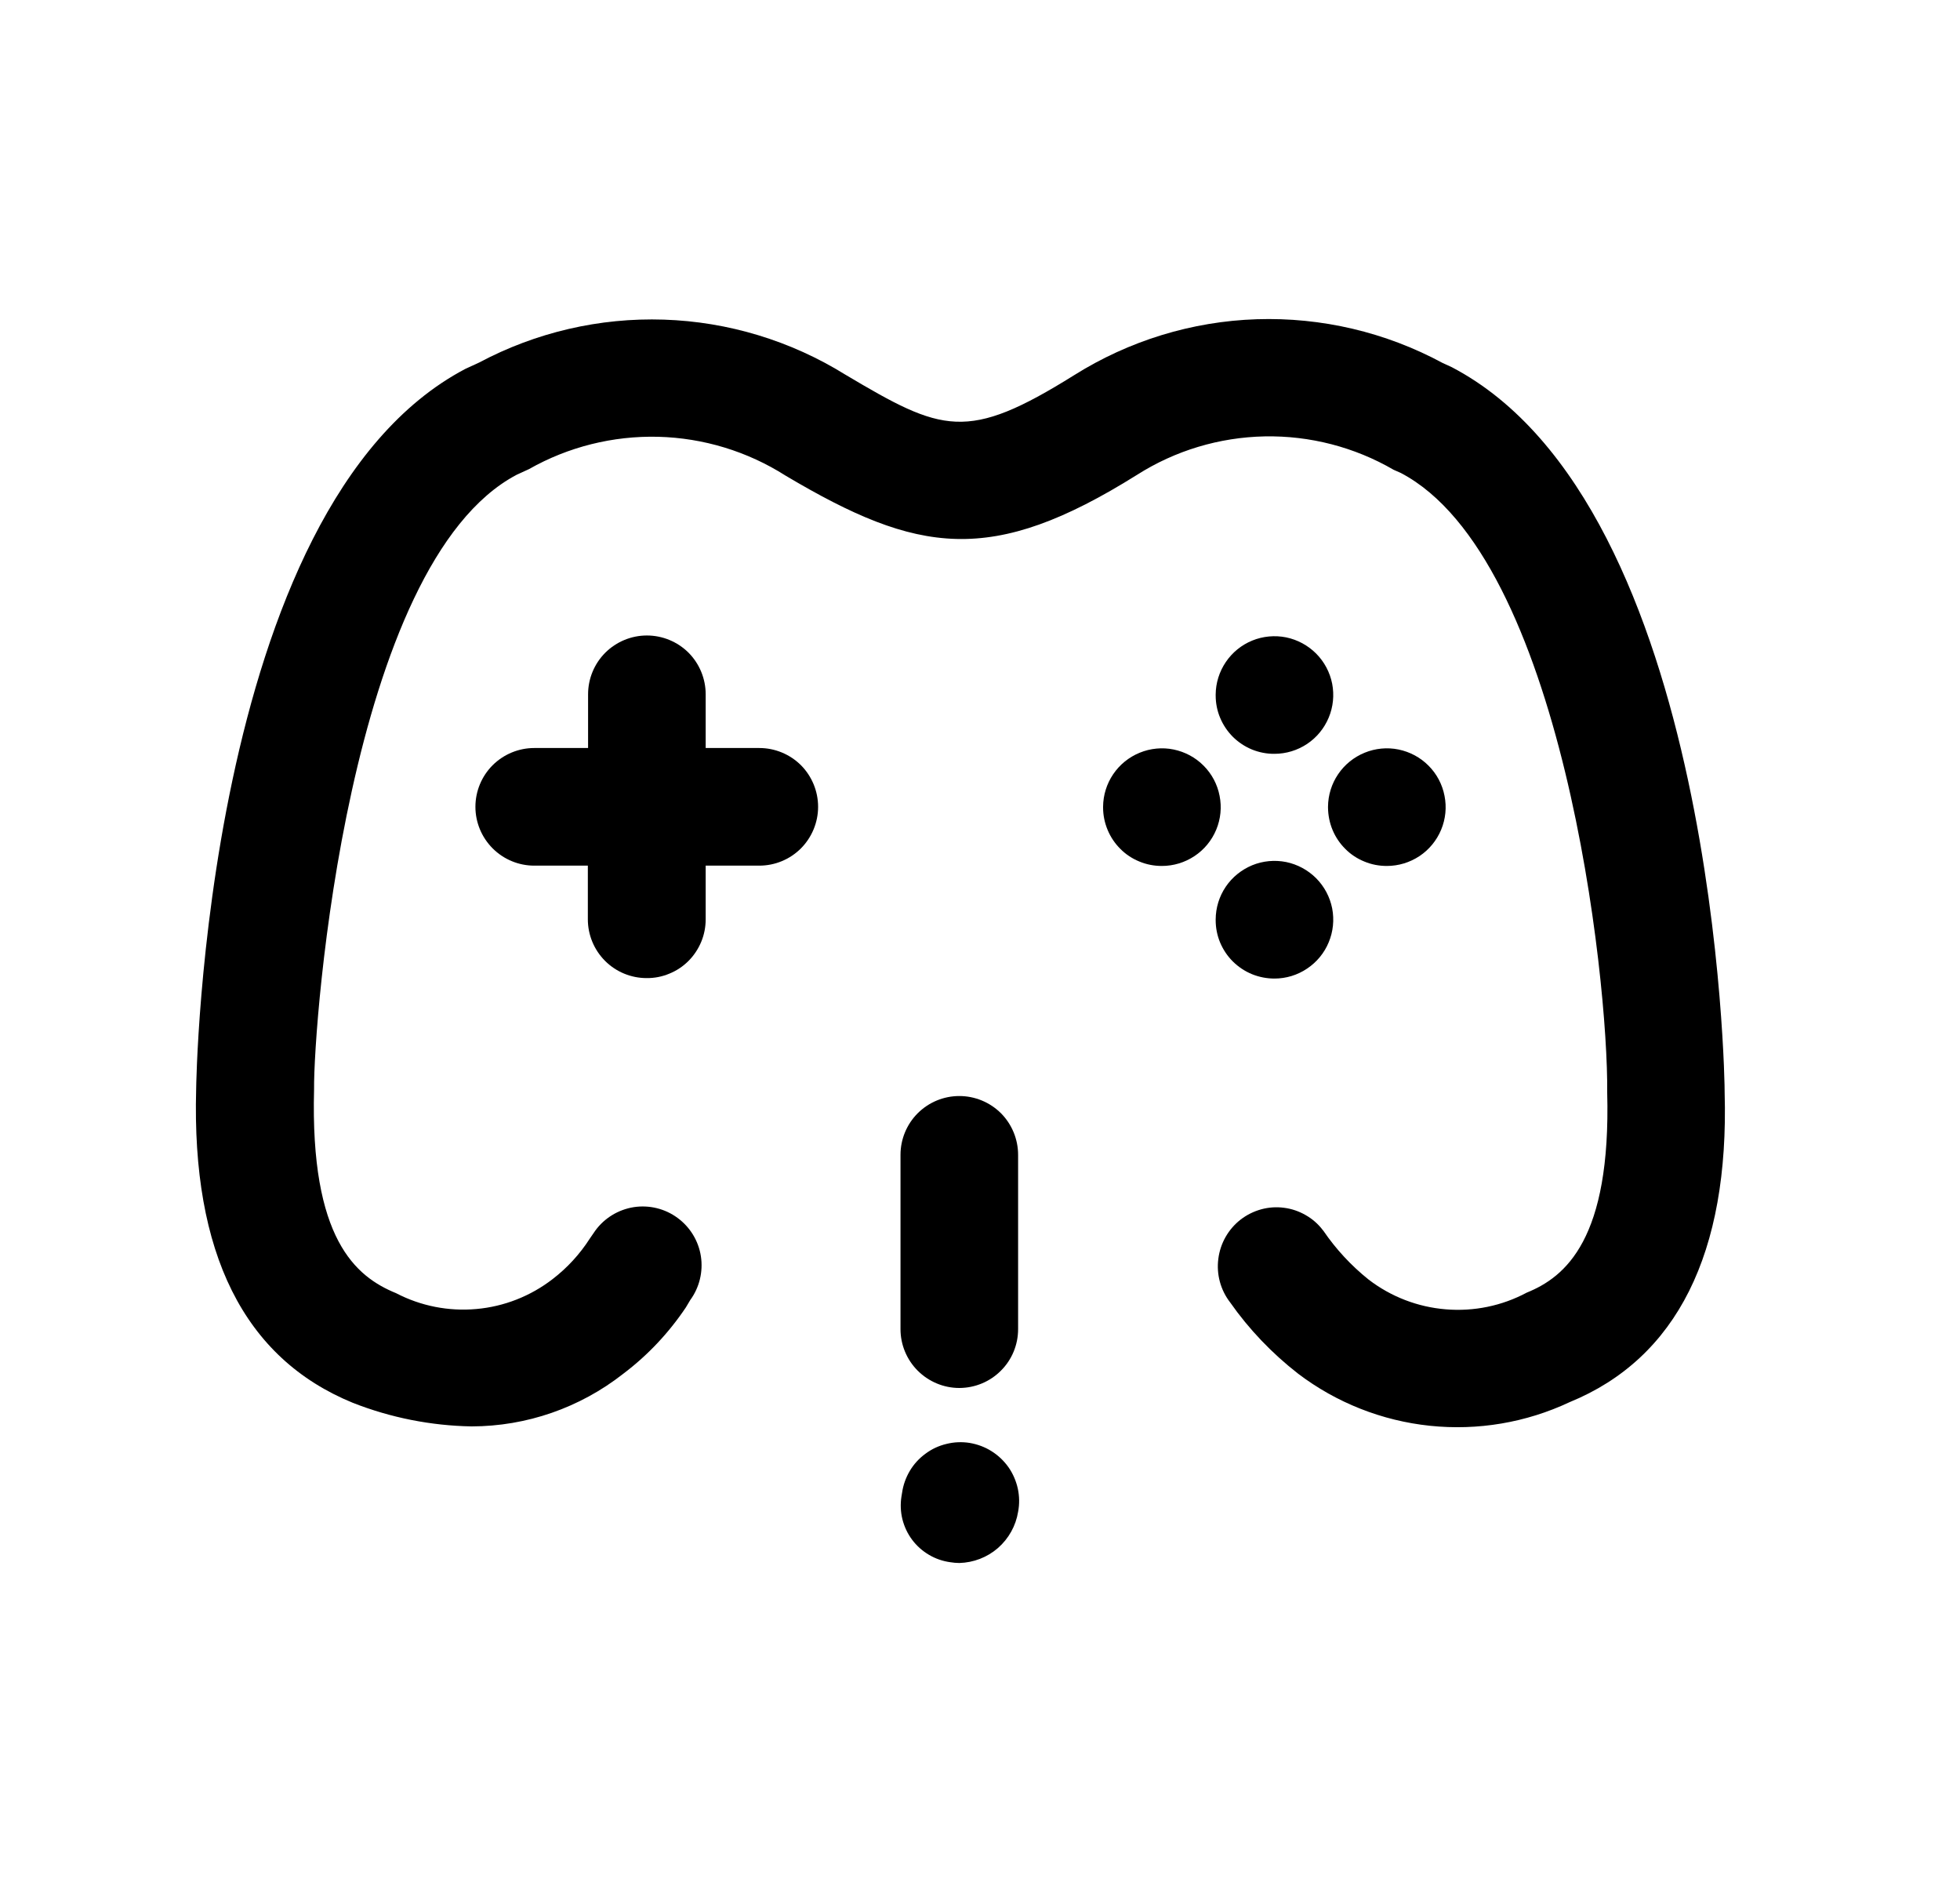 <svg width="25" height="24" viewBox="0 0 25 24" fill="none" xmlns="http://www.w3.org/2000/svg">
<path d="M6.015 18.19C5.496 18.181 4.984 18.079 4.502 17.89C3.11 17.321 2.444 15.978 2.502 13.89C2.502 13.861 2.594 6.46 5.936 4.704L6.112 4.623C6.835 4.238 7.648 4.049 8.468 4.076C9.287 4.103 10.086 4.345 10.783 4.778C12.021 5.513 12.332 5.639 13.7 4.785C14.4 4.345 15.204 4.098 16.029 4.071C16.855 4.044 17.674 4.236 18.401 4.629L18.517 4.682C21.907 6.455 22.002 13.861 21.998 13.934C22.056 15.978 21.39 17.321 20.02 17.881C19.465 18.142 18.849 18.246 18.238 18.182C17.628 18.118 17.047 17.889 16.558 17.518C16.225 17.259 15.932 16.953 15.69 16.608C15.568 16.45 15.514 16.25 15.54 16.052C15.565 15.854 15.668 15.674 15.825 15.552C15.903 15.492 15.992 15.448 16.086 15.422C16.181 15.396 16.28 15.389 16.377 15.402C16.474 15.414 16.568 15.446 16.653 15.495C16.738 15.543 16.813 15.608 16.872 15.686L16.881 15.697C17.041 15.931 17.235 16.14 17.456 16.317C17.741 16.536 18.083 16.668 18.441 16.697C18.799 16.727 19.158 16.653 19.474 16.484C19.968 16.284 20.55 15.802 20.5 13.931C20.515 12.471 19.927 7.111 17.867 6.031L17.776 5.991C17.277 5.701 16.707 5.554 16.13 5.565C15.552 5.577 14.989 5.746 14.502 6.056C12.643 7.219 11.71 7.068 10.021 6.066C9.534 5.756 8.972 5.585 8.395 5.57C7.818 5.556 7.248 5.698 6.746 5.983L6.591 6.054C4.44 7.186 3.997 13.047 4.006 13.891C3.955 15.801 4.538 16.281 5.052 16.491C5.367 16.655 5.722 16.725 6.076 16.693C6.429 16.662 6.767 16.529 7.048 16.312C7.236 16.168 7.397 15.992 7.525 15.792L7.594 15.692C7.711 15.532 7.888 15.425 8.084 15.394C8.281 15.364 8.482 15.413 8.642 15.531C8.802 15.648 8.91 15.825 8.94 16.021C8.97 16.218 8.921 16.419 8.804 16.579L8.748 16.673C8.53 16.998 8.26 17.285 7.948 17.52C7.396 17.953 6.716 18.189 6.015 18.19Z" fill="black"/>
<path d="M12.236 19.932C12.198 19.932 12.159 19.928 12.121 19.922C12.025 19.909 11.932 19.877 11.848 19.827C11.765 19.778 11.691 19.712 11.633 19.634C11.575 19.556 11.534 19.468 11.51 19.373C11.487 19.279 11.483 19.181 11.498 19.085L11.506 19.037C11.52 18.938 11.554 18.843 11.605 18.757C11.656 18.671 11.724 18.597 11.805 18.538C11.885 18.478 11.976 18.436 12.074 18.413C12.171 18.389 12.271 18.385 12.37 18.401C12.469 18.418 12.563 18.453 12.647 18.506C12.732 18.559 12.805 18.629 12.863 18.71C12.92 18.792 12.96 18.884 12.982 18.982C13.003 19.08 13.005 19.18 12.986 19.279C12.957 19.458 12.866 19.621 12.729 19.741C12.592 19.86 12.418 19.927 12.236 19.932ZM12.236 17.7C12.037 17.7 11.847 17.62 11.706 17.48C11.565 17.339 11.486 17.148 11.486 16.95V14.727C11.486 14.528 11.565 14.337 11.706 14.196C11.847 14.056 12.037 13.977 12.236 13.977C12.435 13.977 12.626 14.056 12.767 14.196C12.907 14.337 12.986 14.528 12.986 14.727V16.95C12.986 17.148 12.908 17.339 12.767 17.479C12.627 17.62 12.437 17.699 12.238 17.7H12.236Z" fill="black"/>
<path d="M8.248 12.473C8.05 12.473 7.859 12.395 7.718 12.254C7.577 12.113 7.498 11.922 7.498 11.723V11.039H6.814C6.616 11.039 6.425 10.96 6.284 10.819C6.143 10.678 6.064 10.487 6.064 10.289C6.064 10.09 6.143 9.899 6.284 9.758C6.425 9.618 6.616 9.539 6.814 9.539H7.501V8.854C7.501 8.655 7.58 8.464 7.721 8.323C7.862 8.183 8.053 8.104 8.251 8.104C8.45 8.104 8.641 8.183 8.782 8.323C8.922 8.464 9.001 8.655 9.001 8.854V9.539H9.685C9.884 9.539 10.075 9.618 10.216 9.758C10.356 9.899 10.435 10.09 10.435 10.289C10.435 10.487 10.356 10.678 10.216 10.819C10.075 10.96 9.884 11.039 9.685 11.039H9.001V11.723C9.001 11.822 8.982 11.92 8.944 12.011C8.906 12.102 8.851 12.185 8.781 12.255C8.711 12.325 8.628 12.38 8.536 12.417C8.445 12.455 8.347 12.474 8.248 12.473Z" fill="black"/>
<path d="M16.256 12.479C16.158 12.479 16.06 12.46 15.969 12.423C15.879 12.386 15.796 12.331 15.726 12.262C15.656 12.193 15.601 12.11 15.563 12.02C15.525 11.929 15.506 11.832 15.506 11.733V11.725C15.507 11.576 15.551 11.432 15.634 11.309C15.717 11.186 15.835 11.091 15.972 11.034C16.109 10.978 16.259 10.964 16.405 10.993C16.55 11.023 16.683 11.095 16.788 11.2C16.892 11.305 16.963 11.438 16.992 11.584C17.02 11.729 17.005 11.88 16.948 12.016C16.892 12.153 16.795 12.27 16.672 12.352C16.549 12.435 16.404 12.479 16.256 12.479Z" fill="black"/>
<path d="M16.256 9.613C16.158 9.614 16.06 9.595 15.969 9.558C15.879 9.521 15.796 9.466 15.726 9.397C15.656 9.327 15.601 9.245 15.563 9.154C15.525 9.064 15.506 8.966 15.506 8.868V8.858C15.507 8.71 15.552 8.566 15.635 8.443C15.718 8.32 15.835 8.225 15.972 8.169C16.109 8.113 16.26 8.099 16.405 8.128C16.55 8.158 16.683 8.23 16.788 8.335C16.892 8.44 16.963 8.573 16.992 8.719C17.02 8.864 17.005 9.015 16.948 9.151C16.891 9.288 16.795 9.405 16.672 9.487C16.549 9.569 16.404 9.613 16.256 9.613Z" fill="black"/>
<path d="M14.82 11.043C14.722 11.043 14.625 11.025 14.534 10.987C14.443 10.95 14.36 10.896 14.291 10.826C14.221 10.757 14.166 10.675 14.128 10.584C14.09 10.493 14.07 10.396 14.07 10.298V10.288C14.071 10.14 14.116 9.995 14.199 9.873C14.282 9.75 14.4 9.655 14.537 9.599C14.674 9.543 14.825 9.528 14.97 9.558C15.115 9.588 15.248 9.659 15.352 9.764C15.457 9.869 15.528 10.003 15.556 10.149C15.585 10.294 15.57 10.444 15.513 10.581C15.456 10.718 15.36 10.835 15.236 10.917C15.113 10.999 14.968 11.043 14.82 11.043Z" fill="black"/>
<path d="M17.689 11.043C17.591 11.043 17.494 11.025 17.403 10.987C17.312 10.95 17.229 10.896 17.16 10.826C17.09 10.757 17.035 10.675 16.997 10.584C16.959 10.493 16.94 10.396 16.939 10.298V10.288C16.94 10.14 16.985 9.995 17.068 9.873C17.151 9.75 17.269 9.655 17.406 9.599C17.543 9.543 17.694 9.528 17.839 9.558C17.984 9.588 18.117 9.659 18.221 9.764C18.326 9.869 18.397 10.003 18.425 10.149C18.454 10.294 18.439 10.444 18.382 10.581C18.325 10.718 18.229 10.835 18.106 10.917C17.982 10.999 17.838 11.043 17.689 11.043Z" fill="black"/>
</svg>
